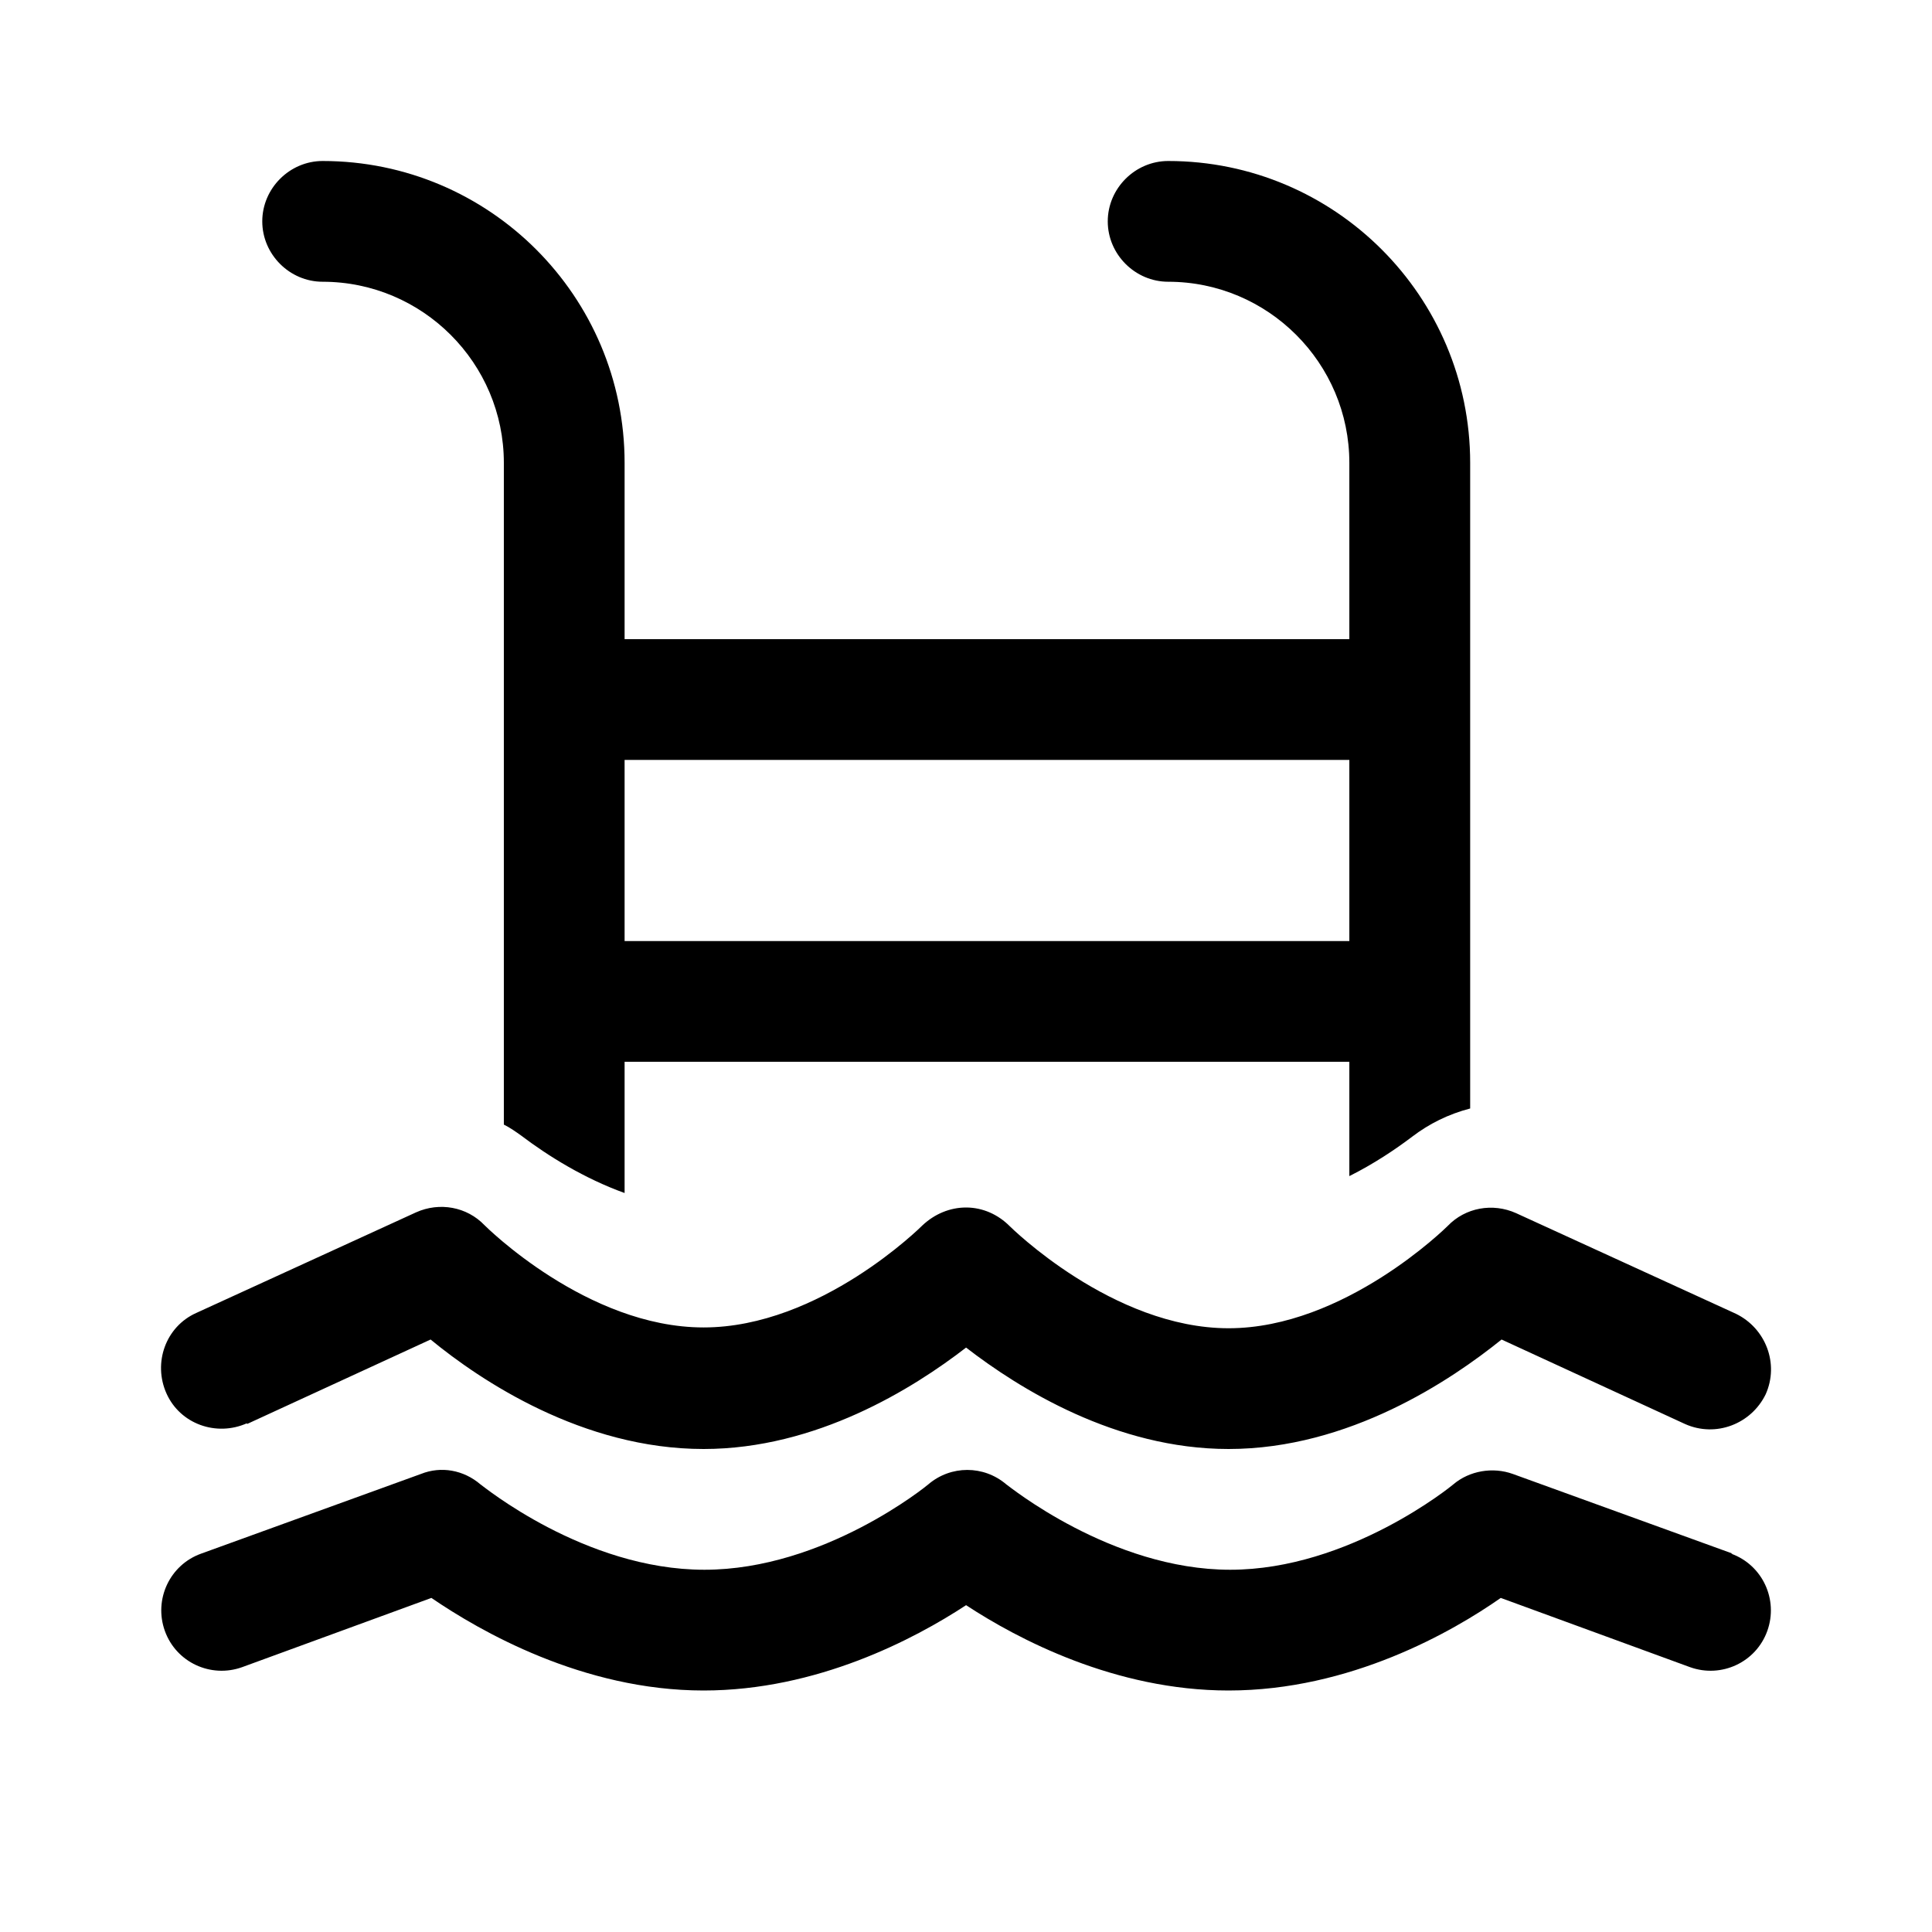 <svg width="20" height="20" viewBox="0 0 24 24" fill="none" xmlns="http://www.w3.org/2000/svg" transform="rotate(0 0 0)"><path d="M21.524 19.3L18.793 18.31C18.543 18.22 18.253 18.27 18.053 18.44C18.043 18.45 16.762 19.5 15.282 19.5C13.801 19.5 12.521 18.45 12.501 18.44C12.221 18.2 11.811 18.2 11.531 18.44C11.521 18.45 10.24 19.5 8.75 19.5C7.259 19.5 5.989 18.45 5.969 18.44C5.759 18.26 5.479 18.21 5.229 18.31L2.498 19.3C2.108 19.44 1.908 19.87 2.048 20.26C2.188 20.65 2.618 20.85 3.008 20.71L5.359 19.85C5.959 20.26 7.239 21 8.74 21C10.15 21 11.361 20.36 12.001 19.94C12.641 20.36 13.851 21 15.262 21C16.772 21 18.043 20.27 18.643 19.85L20.994 20.71C21.384 20.85 21.814 20.65 21.954 20.26C22.094 19.87 21.894 19.44 21.504 19.3H21.524Z" fill="currentColor"></path><path d="M3.068 17.69L5.349 16.64C5.969 17.15 7.239 18 8.74 18C10.14 18 11.341 17.25 12.001 16.74C12.661 17.25 13.861 18 15.262 18C16.762 18 18.033 17.14 18.653 16.64L20.933 17.69C21.314 17.86 21.754 17.69 21.934 17.32C22.104 16.94 21.934 16.5 21.564 16.32L18.833 15.07C18.543 14.94 18.203 15 17.983 15.23C17.973 15.24 16.702 16.5 15.262 16.5C13.821 16.5 12.551 15.24 12.541 15.23C12.401 15.09 12.211 15 12.001 15C11.801 15 11.611 15.08 11.461 15.22C11.451 15.23 10.19 16.49 8.74 16.49C7.289 16.49 6.029 15.23 6.019 15.22C5.799 14.99 5.459 14.93 5.169 15.06L2.438 16.31C2.058 16.48 1.898 16.93 2.068 17.31C2.238 17.69 2.688 17.85 3.068 17.68V17.69Z" fill="currentColor"></path><path d="M4.008 3.5C5.249 3.5 6.259 4.51 6.259 5.75V13.97C6.339 14.01 6.409 14.06 6.479 14.11C6.809 14.36 7.259 14.64 7.759 14.82V13.19H16.762V14.61C17.062 14.46 17.332 14.28 17.543 14.12C17.753 13.96 17.993 13.84 18.263 13.77V5.75C18.263 3.68 16.582 2 14.512 2C14.101 2 13.761 2.34 13.761 2.75C13.761 3.16 14.101 3.5 14.512 3.5C15.752 3.5 16.762 4.51 16.762 5.75V7.94H7.759V5.75C7.759 3.68 6.079 2 4.008 2C3.598 2 3.258 2.34 3.258 2.75C3.258 3.16 3.598 3.5 4.008 3.5ZM7.759 9.44H16.762V11.69H7.759V9.44Z" fill="currentColor"></path></svg>